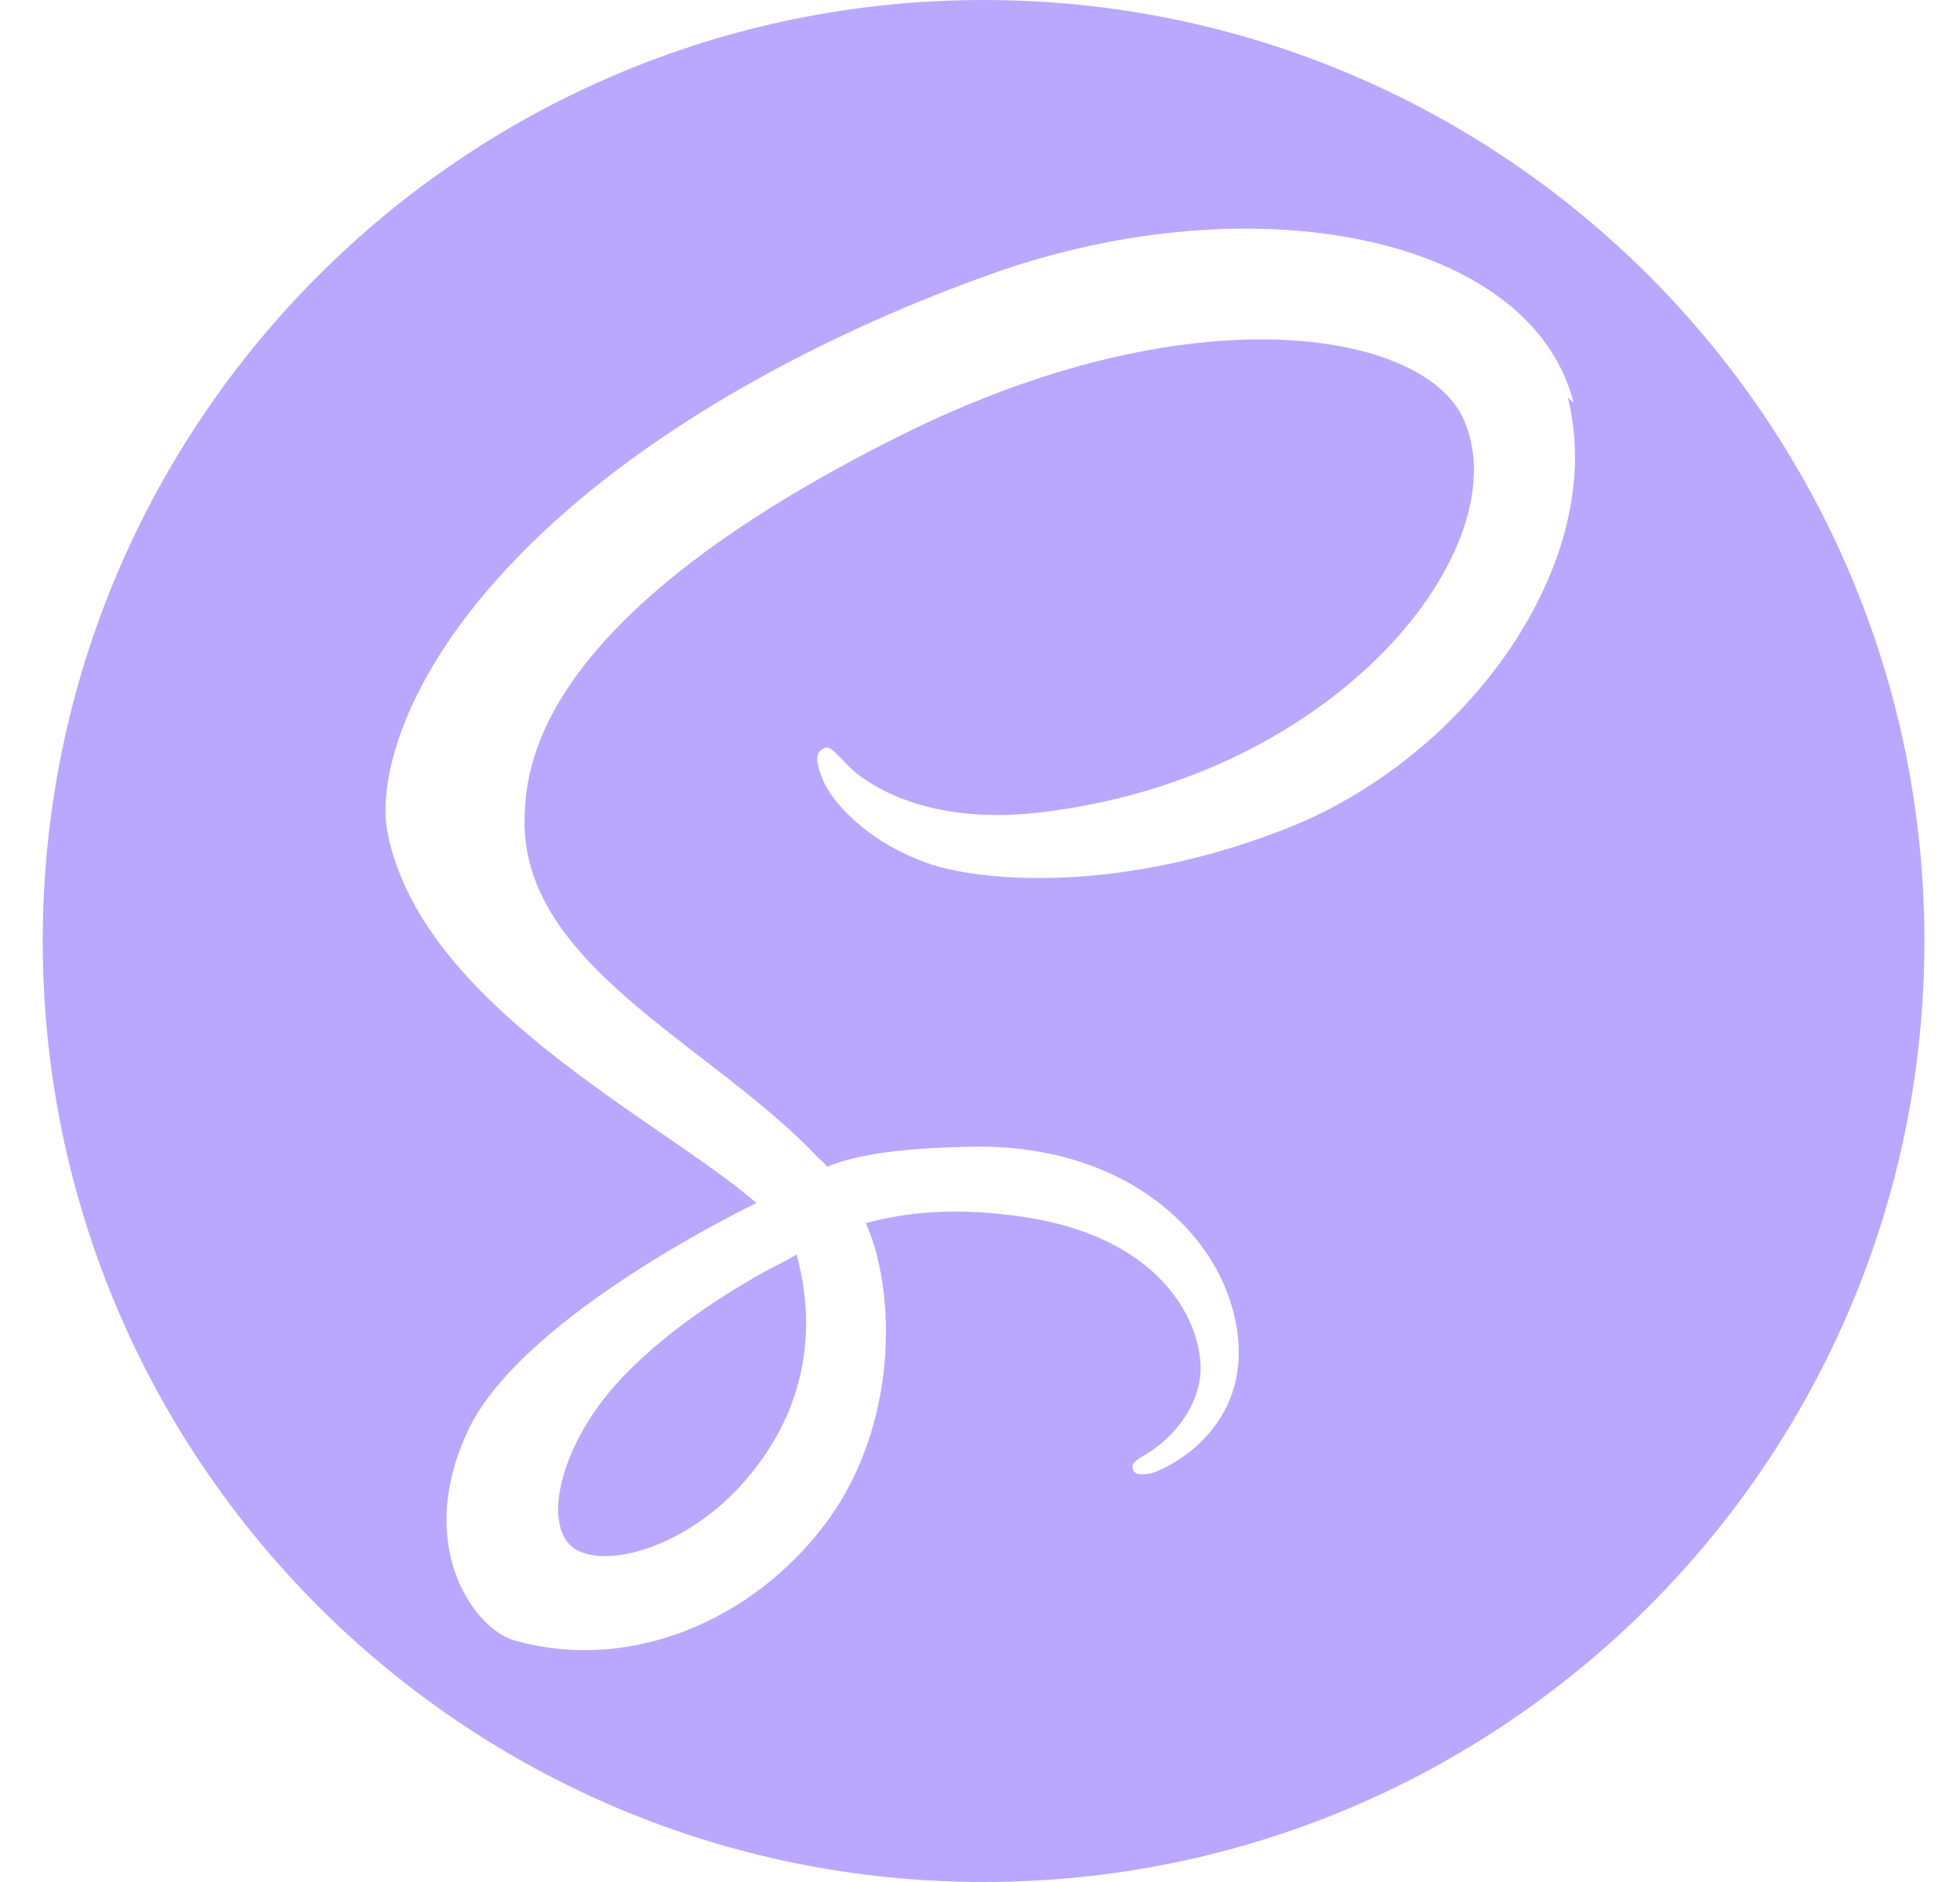 <svg width="25" height="24" viewBox="0 0 25 24" fill="none"
    xmlns="http://www.w3.org/2000/svg">
    <path d="M12.546 0C19.172 0 24.546 5.373 24.546 12C24.546 18.627 19.172 24 12.546 24C5.918 24 0.545 18.627 0.545 12C0.545 5.373 5.918 0 12.546 0ZM10.161 15.998C10.335 16.643 10.316 17.246 10.136 17.79L10.072 17.97C10.047 18.031 10.021 18.09 9.993 18.146C9.853 18.436 9.668 18.706 9.438 18.956C8.74 19.715 7.766 20.003 7.348 19.761C6.898 19.499 7.122 18.426 7.932 17.571C8.803 16.653 10.053 16.062 10.053 16.062V16.059L10.161 15.998ZM20.072 5.137C19.529 3.004 15.995 2.303 12.649 3.492C10.661 4.199 8.505 5.31 6.956 6.759C5.113 8.48 4.82 9.98 4.941 10.607C5.368 12.818 8.398 14.264 9.644 15.337V15.343C9.277 15.523 6.588 16.872 5.958 18.268C5.283 19.738 6.063 20.789 6.573 20.923C8.148 21.359 9.768 20.563 10.639 19.274C11.479 18.013 11.405 16.393 11.043 15.598C11.539 15.463 12.123 15.403 12.873 15.494C14.973 15.734 15.393 17.054 15.303 17.594C15.213 18.133 14.78 18.448 14.629 18.538C14.479 18.629 14.434 18.658 14.447 18.719C14.463 18.809 14.539 18.809 14.658 18.794C14.822 18.764 15.754 18.344 15.799 17.323C15.844 16.033 14.613 14.594 12.424 14.623C11.524 14.639 10.953 14.714 10.549 14.879C10.52 14.838 10.485 14.802 10.444 14.774C9.093 13.319 6.588 12.299 6.693 10.364C6.723 9.659 6.978 7.8 11.493 5.55C15.198 3.704 18.154 4.215 18.665 5.34C19.398 6.944 17.088 9.93 13.233 10.364C11.764 10.529 10.998 9.96 10.803 9.749C10.594 9.524 10.563 9.509 10.489 9.555C10.368 9.615 10.444 9.81 10.489 9.93C10.608 10.23 11.073 10.755 11.884 11.025C12.588 11.25 14.315 11.384 16.384 10.575C18.709 9.676 20.523 7.17 19.998 5.07L20.072 5.137Z" fill="#baa8ff"/>
</svg>
